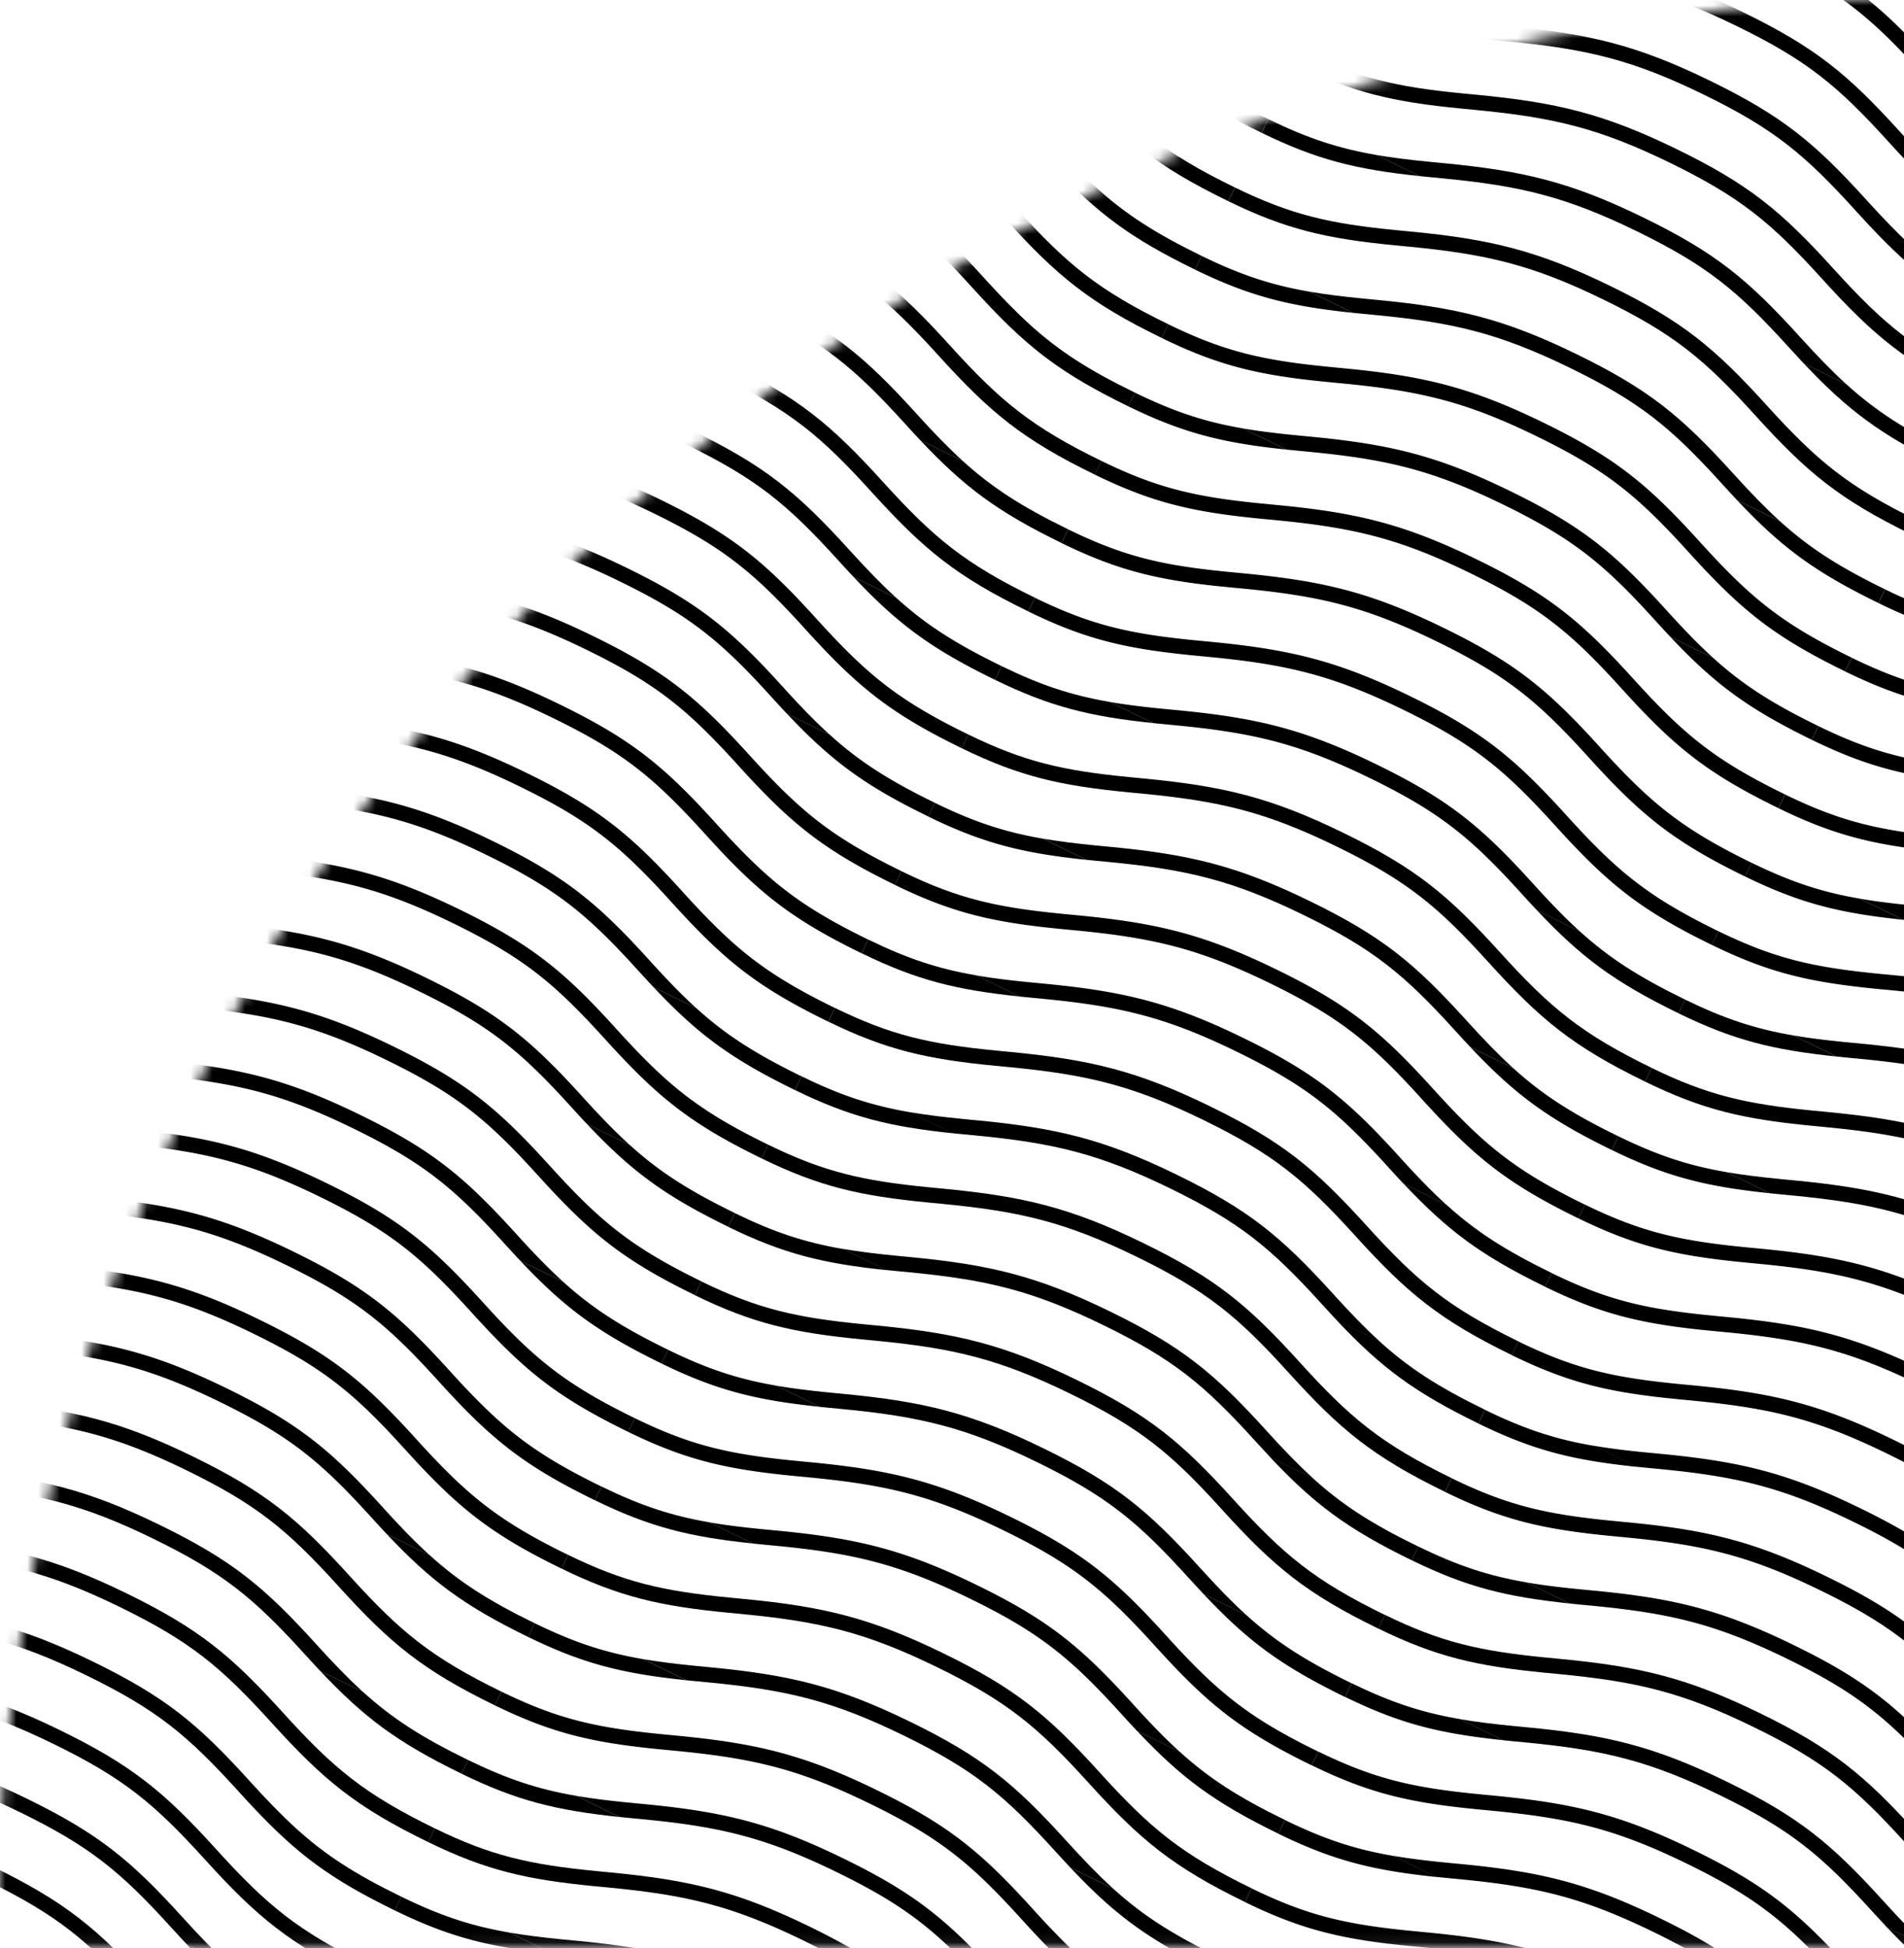 <svg width="175" height="179" viewBox="0 0 175 179" fill="none" xmlns="http://www.w3.org/2000/svg"><mask id="a" maskUnits="userSpaceOnUse" x="-1" y="-1" width="180" height="180"><path d="M178.946-.354C79.92-.354-.355 79.922-.355 178.948h179.301V-.354z" fill="#C4C4C4"/></mask><g mask="url(#a)" fill-rule="evenodd" clip-rule="evenodd" fill="currentColor"><path d="M-7.413-19.97c.264.027.533.054.807.08.269.027 1.187.114 1.313.126 7.13.687 11.317 1.681 17.821 4.853 6.453 3.147 9.277 5.475 13.962 10.643.484.533.948 1.037 1.4 1.516L31.8-.845c-1.353-1.228-2.71-2.637-4.274-4.362-4.795-5.289-7.75-7.724-14.385-10.96-6.675-3.256-11.017-4.287-18.3-4.988l-1.312-.126c-1.838-.178-3.441-.376-4.921-.63l3.98 1.94zm6.128-12.565c-5.866-.612-9.46-1.503-14.534-3.978l.613-1.257c3.608 1.76 6.428 2.689 9.941 3.294l3.98 1.941zm35.303 17.218c4.029 4.272 7.019 6.534 12.986 9.444l.612-1.256c-4.298-2.097-6.986-3.83-9.687-6.28l-3.911-1.908zm-52.9-14.914c5.302 2.586 8.988 3.443 15.34 4.06l1.313.125c7.13.687 11.317 1.68 17.821 4.853 6.453 3.147 9.277 5.475 13.963 10.643C34.35-5.262 37.304-2.827 43.94.41l.612-1.257C38.1-3.994 35.276-6.32 30.59-11.489c-4.795-5.29-7.75-7.724-14.385-10.96-6.675-3.256-11.017-4.287-18.3-4.988l-1.312-.126c-6.2-.601-9.735-1.423-14.863-3.924l-.613 1.256z"/><path d="M-13.54-7.408l.807.081 1.313.126C-4.29-6.514-.103-5.521 6.4-2.348 12.854.799 15.677 3.126 20.363 8.294c.483.533.948 1.037 1.4 1.516l3.91 1.908c-1.353-1.229-2.71-2.637-4.274-4.363-4.795-5.288-7.75-7.723-14.385-10.96C.339-6.86-4.003-7.89-11.286-8.593l-1.312-.125c-1.838-.179-3.441-.376-4.922-.631l3.98 1.94zm6.128-12.564c-5.866-.612-9.46-1.504-14.534-3.979l.613-1.256c3.608 1.76 6.428 2.688 9.941 3.294l3.98 1.94zM27.891-2.755C31.92 1.518 34.91 3.78 40.877 6.69l.611-1.257c-4.297-2.096-6.986-3.829-9.686-6.28L27.89-2.754zm-52.9-14.914c5.302 2.586 8.988 3.443 15.34 4.059l1.313.126c7.13.686 11.317 1.68 17.821 4.853 6.453 3.147 9.276 5.474 13.962 10.642 4.796 5.289 7.75 7.724 14.386 10.96l.611-1.256C31.974 8.568 29.149 6.24 24.464 1.073c-4.795-5.289-7.75-7.724-14.385-10.96-6.675-3.256-11.017-4.286-18.3-4.988L-9.534-15c-6.2-.6-9.735-1.422-14.863-3.924l-.613 1.257zM-19.669 5.16c.264.028.533.055.807.081l1.313.126c7.13.687 11.317 1.68 17.821 4.853 6.453 3.147 9.277 5.475 13.962 10.643.484.533.948 1.037 1.4 1.515l3.91 1.908c-1.353-1.229-2.71-2.637-4.274-4.362C10.475 14.634 7.52 12.2.885 8.964c-6.675-3.256-11.017-4.287-18.3-4.988l-1.312-.126c-1.838-.178-3.441-.376-4.921-.63l3.98 1.94zm6.128-12.564c-5.866-.612-9.46-1.503-14.534-3.978l.613-1.257c3.609 1.76 6.428 2.689 9.942 3.294l3.98 1.94zM21.762 9.814c4.029 4.272 7.019 6.534 12.986 9.444l.613-1.256c-4.3-2.097-6.987-3.83-9.688-6.28l-3.911-1.908zM-31.138-5.1c5.302 2.586 8.988 3.443 15.34 4.06l1.313.125c7.13.687 11.317 1.68 17.821 4.853C9.79 7.085 12.613 9.412 17.3 14.58c4.795 5.29 7.749 7.724 14.385 10.96l.613-1.256c-6.453-3.147-9.277-5.475-13.963-10.643-4.795-5.288-7.75-7.723-14.385-10.96-6.675-3.255-11.017-4.286-18.3-4.987l-1.312-.126c-6.2-.602-9.734-1.423-14.863-3.924l-.613 1.256z"/><path d="M-25.796 17.719c.264.027.533.054.807.08l1.313.127c7.13.686 11.317 1.68 17.821 4.853C.598 25.926 3.422 28.253 8.107 33.42c.484.533.948 1.037 1.4 1.516l3.91 1.907c-1.353-1.228-2.71-2.637-4.274-4.362-4.795-5.288-7.75-7.723-14.385-10.96-6.675-3.255-11.017-4.286-18.3-4.988l-1.312-.125c-1.838-.179-3.441-.376-4.921-.631l3.98 1.94zm6.128-12.565c-5.865-.612-9.46-1.503-14.534-3.978l.613-1.256c3.609 1.76 6.428 2.688 9.942 3.293l3.98 1.941zm35.303 17.219c4.029 4.271 7.019 6.534 12.985 9.443l.614-1.256c-4.3-2.096-6.987-3.829-9.688-6.28l-3.911-1.907zm-52.9-14.914c5.302 2.586 8.988 3.443 15.34 4.059l1.313.126c7.13.686 11.317 1.68 17.821 4.853 6.453 3.147 9.277 5.474 13.963 10.642 4.795 5.288 7.749 7.723 14.384 10.96l.613-1.257c-6.452-3.147-9.276-5.474-13.962-10.642-4.795-5.289-7.75-7.724-14.385-10.96-6.675-3.256-11.017-4.287-18.3-4.988l-1.312-.126c-6.2-.601-9.734-1.423-14.863-3.924l-.613 1.257zM-31.927 30.287a230.839 230.839 0 002.12.207c7.13.686 11.317 1.68 17.821 4.853 6.453 3.147 9.277 5.474 13.963 10.642.483.533.948 1.037 1.399 1.516l3.91 1.907c-1.353-1.228-2.71-2.637-4.274-4.362-4.795-5.289-7.75-7.723-14.385-10.96-6.675-3.256-11.017-4.286-18.3-4.988l-1.312-.125c-1.837-.178-3.441-.376-4.921-.63l3.98 1.94zm6.128-12.564c-5.865-.612-9.46-1.504-14.533-3.978l.612-1.257c3.609 1.76 6.428 2.689 9.942 3.294l3.98 1.94zM9.504 34.94c4.029 4.271 7.019 6.534 12.986 9.444l.612-1.257c-4.298-2.096-6.986-3.829-9.687-6.28l-3.91-1.907zm-52.9-14.914c5.302 2.586 8.988 3.443 15.34 4.059l1.313.126c7.13.687 11.318 1.68 17.822 4.852C-2.47 32.212.355 34.54 5.04 39.707c4.795 5.29 7.75 7.724 14.384 10.96l.613-1.257c-6.452-3.147-9.276-5.474-13.962-10.642-4.795-5.289-7.75-7.724-14.385-10.96-6.675-3.255-11.017-4.286-18.3-4.988l-1.312-.125c-6.2-.602-9.734-1.423-14.863-3.925l-.613 1.257z"/><path d="M-38.053 42.85a2234.048 2234.048 0 002.12.207c7.13.686 11.317 1.68 17.82 4.852 6.453 3.147 9.277 5.475 13.963 10.643.483.533.947 1.037 1.399 1.515l3.91 1.908c-1.353-1.228-2.71-2.637-4.274-4.362-4.795-5.289-7.75-7.724-14.385-10.96-6.675-3.256-11.017-4.287-18.3-4.988l-1.312-.126c-1.837-.178-3.441-.376-4.921-.63l3.98 1.94zm6.127-12.565c-5.865-.612-9.46-1.503-14.533-3.978l.612-1.256c3.609 1.76 6.428 2.688 9.942 3.293l3.98 1.941zM3.377 47.503c4.029 4.272 7.019 6.534 12.986 9.444l.612-1.256c-4.298-2.097-6.986-3.83-9.687-6.28l-3.91-1.908zm-52.9-14.914c5.302 2.586 8.989 3.443 15.34 4.06l1.313.125c7.13.687 11.318 1.681 17.822 4.853 6.452 3.147 9.276 5.474 13.962 10.642 4.795 5.29 7.75 7.724 14.385 10.96l.612-1.256C7.46 58.826 4.635 56.498-.05 51.33c-4.795-5.288-7.75-7.723-14.385-10.959-6.675-3.256-11.017-4.287-18.3-4.988l-1.312-.126c-6.2-.602-9.734-1.423-14.863-3.924l-.612 1.256z"/><path d="M-44.18 55.414a230.839 230.839 0 002.12.207c7.13.686 11.317 1.68 17.82 4.853 6.453 3.147 9.277 5.474 13.963 10.642.483.533.948 1.037 1.4 1.516l3.91 1.907c-1.354-1.228-2.71-2.637-4.275-4.362-4.795-5.289-7.75-7.724-14.385-10.96-6.675-3.256-11.017-4.286-18.3-4.988l-1.312-.126c-1.838-.178-3.44-.375-4.921-.63l3.98 1.941zm6.128-12.565c-5.866-.612-9.46-1.503-14.534-3.978l.612-1.256c3.609 1.76 6.428 2.688 9.942 3.293l3.98 1.941zM-2.75 60.067c4.029 4.272 7.019 6.534 12.986 9.445l.612-1.257c-4.298-2.096-6.986-3.829-9.687-6.28l-3.91-1.908zm-52.9-14.914c5.302 2.587 8.989 3.444 15.34 4.06l1.313.125c7.13.687 11.318 1.681 17.822 4.853 6.452 3.148 9.276 5.475 13.962 10.643 4.795 5.29 7.75 7.723 14.385 10.96l.612-1.257C1.332 71.39-1.492 69.063-6.178 63.895c-4.795-5.289-7.75-7.724-14.385-10.96-6.675-3.256-11.017-4.287-18.3-4.988l-1.312-.126c-6.2-.6-9.734-1.423-14.863-3.924l-.612 1.256zM-50.31 67.98c.265.029.534.056.807.082l1.313.126c7.131.687 11.318 1.68 17.822 4.853 6.452 3.147 9.276 5.474 13.962 10.642.483.533.948 1.038 1.4 1.516l3.91 1.908c-1.354-1.23-2.71-2.637-4.275-4.363-4.795-5.288-7.75-7.723-14.385-10.96-6.675-3.255-11.016-4.286-18.3-4.987l-1.312-.126c-1.837-.178-3.44-.376-4.921-.631l3.98 1.94zm6.129-12.563c-5.866-.612-9.46-1.504-14.534-3.978l.613-1.257c3.608 1.76 6.427 2.689 9.941 3.294l3.98 1.94zM-8.88 72.635c4.029 4.272 7.02 6.534 12.986 9.444l.612-1.256c-4.298-2.097-6.986-3.83-9.687-6.281l-3.91-1.907zm-52.9-14.914c5.302 2.586 8.989 3.443 15.34 4.059l1.313.126c7.131.687 11.318 1.68 17.822 4.853 6.452 3.147 9.276 5.474 13.962 10.642 4.795 5.289 7.75 7.724 14.385 10.96l.612-1.256c-6.452-3.147-9.276-5.475-13.962-10.643-4.795-5.288-7.75-7.723-14.384-10.96-6.676-3.255-11.017-4.286-18.3-4.988l-1.313-.125c-6.2-.602-9.734-1.423-14.862-3.925l-.613 1.257zM67.663-14.459c.264.028.533.055.806.081l1.314.126c7.13.687 11.317 1.68 17.821 4.853 6.452 3.147 9.276 5.474 13.962 10.642.483.533.948 1.037 1.399 1.516l3.911 1.908c-1.353-1.229-2.71-2.637-4.275-4.363-4.795-5.288-7.749-7.723-14.384-10.96-6.676-3.255-11.017-4.286-18.3-4.987l-1.313-.126c-1.837-.178-3.44-.376-4.92-.631l3.98 1.941zm6.128-12.564c-5.866-.612-9.46-1.504-14.534-3.978l.613-1.257c3.608 1.76 6.427 2.689 9.941 3.294l3.98 1.94zm35.302 17.218c4.029 4.272 7.019 6.534 12.986 9.444l.613-1.257c-4.299-2.096-6.987-3.829-9.688-6.28l-3.911-1.907zm-52.9-14.914c5.302 2.586 8.99 3.443 15.34 4.059l1.314.126c7.13.686 11.317 1.68 17.821 4.853 6.452 3.147 9.276 5.474 13.962 10.642 4.795 5.289 7.749 7.724 14.385 10.96l.613-1.256c-6.453-3.147-9.277-5.475-13.963-10.643-4.795-5.289-7.749-7.723-14.384-10.96-6.676-3.256-11.017-4.286-18.3-4.988l-1.313-.126c-6.2-.6-9.734-1.422-14.862-3.924l-.613 1.257z"/><path d="M61.532-1.898c.265.027.534.054.808.08.268.027 1.186.115 1.313.127 7.13.686 11.316 1.68 17.82 4.853 6.453 3.147 9.276 5.474 13.963 10.642.482.533.947 1.037 1.398 1.516l3.911 1.907c-1.353-1.228-2.71-2.637-4.273-4.362-4.796-5.289-7.75-7.724-14.385-10.96C75.41-1.35 71.07-2.38 63.787-3.083l-1.313-.126c-1.837-.178-3.441-.375-4.921-.63l3.98 1.94zm6.129-12.565c-5.867-.612-9.46-1.503-14.535-3.978l.614-1.256c3.607 1.76 6.426 2.688 9.94 3.293l3.98 1.941zm35.302 17.218c4.029 4.272 7.019 6.534 12.986 9.445l.613-1.257c-4.299-2.096-6.987-3.83-9.688-6.28l-3.911-1.908zm-52.9-14.914c5.301 2.587 8.988 3.444 15.34 4.06l1.313.125c7.13.687 11.318 1.681 17.822 4.853C90.99.026 93.813 2.354 98.5 7.522c4.794 5.288 7.75 7.723 14.385 10.96l.612-1.257c-6.453-3.147-9.276-5.474-13.962-10.642-4.795-5.289-7.75-7.724-14.385-10.96-6.675-3.256-11.017-4.287-18.3-4.988l-1.313-.126c-6.2-.601-9.734-1.423-14.862-3.924l-.612 1.256z"/><path d="M55.411 10.668c.264.027.533.055.806.081l1.314.126c7.13.687 11.317 1.68 17.821 4.853 6.452 3.147 9.276 5.474 13.962 10.642.483.533.948 1.037 1.4 1.516l3.91 1.907c-1.353-1.228-2.71-2.636-4.274-4.362-4.796-5.288-7.75-7.723-14.385-10.96-6.676-3.255-11.017-4.286-18.3-4.987l-1.313-.126c-1.837-.178-3.44-.376-4.92-.631l3.98 1.941zM61.54-1.896c-5.866-.612-9.46-1.504-14.534-3.978l.613-1.257c3.608 1.76 6.427 2.688 9.941 3.294l3.98 1.94zm35.302 17.218c4.029 4.272 7.019 6.534 12.986 9.444l.613-1.256c-4.299-2.097-6.987-3.83-9.688-6.28l-3.91-1.908zM43.941.408c5.302 2.586 8.99 3.443 15.34 4.059l1.314.126c7.13.687 11.317 1.68 17.821 4.853 6.452 3.147 9.276 5.474 13.962 10.642 4.795 5.289 7.749 7.724 14.385 10.96l.613-1.257c-6.453-3.146-9.277-5.474-13.962-10.642-4.796-5.289-7.75-7.723-14.385-10.96-6.676-3.255-11.017-4.286-18.3-4.988l-1.313-.125c-6.2-.602-9.734-1.423-14.862-3.925L43.941.408zM49.282 23.235c.265.027.534.054.808.08.268.027 1.186.114 1.313.127 7.13.686 11.316 1.68 17.82 4.852 6.453 3.147 9.276 5.474 13.963 10.642.482.533.947 1.038 1.398 1.517l3.912 1.907c-1.353-1.228-2.71-2.636-4.274-4.362-4.796-5.288-7.75-7.724-14.385-10.96-6.677-3.256-11.018-4.287-18.3-4.988l-1.313-.126c-1.837-.178-3.441-.376-4.921-.63l3.98 1.94zm6.129-12.565c-5.867-.612-9.46-1.503-14.535-3.978l.614-1.256c3.607 1.76 6.426 2.688 9.94 3.293l3.98 1.941zm35.302 17.218c4.029 4.272 7.019 6.534 12.986 9.445l.613-1.258c-4.299-2.096-6.987-3.829-9.688-6.28l-3.911-1.907zm-52.9-14.914c5.301 2.586 8.988 3.443 15.34 4.06l1.314.125c7.13.687 11.317 1.681 17.82 4.853 6.453 3.147 9.276 5.475 13.962 10.642 4.796 5.29 7.75 7.724 14.386 10.96l.612-1.255c-6.453-3.148-9.276-5.476-13.962-10.644-4.795-5.288-7.75-7.723-14.385-10.96-6.675-3.255-11.017-4.286-18.3-4.987l-1.313-.126c-6.2-.601-9.733-1.423-14.861-3.924l-.614 1.256z"/><path d="M43.152 35.796c.264.028.533.055.807.082l1.313.125c7.13.687 11.317 1.681 17.82 4.853 6.454 3.148 9.277 5.475 13.963 10.643.483.533.948 1.037 1.4 1.516l3.91 1.907c-1.353-1.228-2.71-2.637-4.274-4.362-4.796-5.289-7.75-7.724-14.385-10.96-6.676-3.256-11.017-4.287-18.3-4.988l-1.312-.126c-1.838-.177-3.441-.375-4.922-.63l3.98 1.94zm6.128-12.563c-5.866-.612-9.46-1.504-14.534-3.979l.613-1.256c3.608 1.76 6.428 2.688 9.94 3.293l3.98 1.942zM84.583 40.45c4.028 4.272 7.018 6.534 12.985 9.444l.613-1.255c-4.3-2.098-6.987-3.83-9.688-6.28l-3.91-1.909zM31.682 25.537c5.303 2.586 8.989 3.443 15.34 4.059l1.314.125c7.13.688 11.317 1.681 17.82 4.853 6.454 3.147 9.277 5.476 13.963 10.644 4.795 5.287 7.75 7.722 14.385 10.96l.613-1.258c-6.453-3.147-9.276-5.474-13.962-10.642-4.796-5.289-7.75-7.724-14.385-10.96-6.675-3.255-11.017-4.286-18.3-4.988l-1.312-.125c-6.2-.602-9.735-1.423-14.863-3.925l-.613 1.257z"/><path d="M37.025 48.361a219.537 219.537 0 002.12.208c7.13.686 11.317 1.68 17.82 4.852 6.454 3.148 9.277 5.474 13.963 10.643.483.533.948 1.037 1.4 1.516l3.91 1.907c-1.353-1.228-2.71-2.636-4.274-4.362-4.795-5.288-7.75-7.724-14.385-10.96-6.675-3.255-11.017-4.286-18.3-4.989l-1.312-.125c-1.838-.178-3.441-.376-4.922-.63l3.98 1.94zm6.128-12.563c-5.866-.613-9.46-1.505-14.534-3.979l.613-1.256c3.608 1.76 6.428 2.688 9.94 3.293l3.98 1.941zm35.303 17.218c4.028 4.272 7.018 6.534 12.985 9.444l.613-1.258c-4.3-2.096-6.987-3.828-9.688-6.28l-3.91-1.906zM25.555 38.102c5.303 2.586 8.989 3.443 15.34 4.059l1.314.125c7.13.686 11.317 1.68 17.82 4.853 6.454 3.147 9.277 5.474 13.963 10.642 4.795 5.29 7.75 7.724 14.385 10.96l.613-1.255c-6.453-3.148-9.276-5.476-13.962-10.644-4.795-5.288-7.75-7.722-14.385-10.96-6.675-3.255-11.017-4.285-18.3-4.987-.127-.013-1.045-.1-1.312-.127-6.2-.6-9.735-1.422-14.863-3.924l-.613 1.258z"/><path d="M30.898 60.923c.264.028.532.055.806.082l1.313.125c7.13.687 11.317 1.681 17.822 4.853 6.453 3.147 9.276 5.475 13.962 10.643.483.533.948 1.037 1.4 1.516l3.91 1.907c-1.354-1.228-2.71-2.637-4.275-4.362-4.794-5.289-7.75-7.724-14.384-10.96-6.675-3.256-11.017-4.287-18.3-4.988l-1.313-.126c-1.837-.178-3.44-.376-4.921-.631l3.98 1.941zm6.128-12.564c-5.867-.612-9.46-1.503-14.534-3.978l.613-1.256c3.608 1.76 6.427 2.688 9.94 3.293l3.98 1.941zm35.303 17.218c4.028 4.272 7.019 6.534 12.985 9.444l.613-1.256c-4.299-2.097-6.988-3.829-9.689-6.28l-3.91-1.908zM19.428 50.663c5.302 2.586 8.989 3.443 15.34 4.059l1.313.126c7.13.687 11.317 1.681 17.822 4.853 6.453 3.147 9.276 5.475 13.962 10.643 4.796 5.288 7.75 7.723 14.385 10.96l.612-1.257C76.41 76.9 73.587 74.573 68.9 69.405c-4.794-5.289-7.75-7.724-14.385-10.96-6.675-3.256-11.017-4.287-18.3-4.988l-1.312-.126c-6.2-.601-9.734-1.423-14.862-3.924l-.613 1.256zM24.769 73.492a228.518 228.518 0 002.12.207c7.13.686 11.317 1.681 17.82 4.853 6.454 3.147 9.277 5.474 13.963 10.642.484.533.948 1.037 1.4 1.516l3.91 1.907c-1.353-1.228-2.71-2.637-4.274-4.362-4.795-5.288-7.75-7.723-14.385-10.96-6.675-3.255-11.017-4.286-18.3-4.988l-1.313-.125c-1.837-.179-3.44-.376-4.92-.63l3.979 1.94zm6.128-12.565c-5.866-.612-9.46-1.503-14.534-3.978l.613-1.256c3.608 1.76 6.427 2.688 9.941 3.293l3.98 1.941zM66.2 78.147c4.029 4.27 7.019 6.533 12.985 9.443l.613-1.257c-4.298-2.096-6.986-3.829-9.687-6.28L66.2 78.146zM13.299 63.231c5.302 2.586 8.989 3.443 15.34 4.06.27.025 1.188.112 1.314.125 7.13.686 11.317 1.68 17.82 4.853 6.454 3.147 9.278 5.474 13.963 10.642 4.796 5.29 7.75 7.724 14.385 10.96l.613-1.257c-6.452-3.147-9.276-5.474-13.962-10.642-4.795-5.289-7.75-7.724-14.385-10.96-6.675-3.256-11.017-4.287-18.3-4.988l-1.313-.126c-6.2-.6-9.734-1.423-14.862-3.924l-.613 1.257z"/><path d="M18.64 86.055a2154.28 2154.28 0 002.12.207c7.13.687 11.317 1.68 17.82 4.853 6.454 3.147 9.278 5.475 13.963 10.643.484.533.948 1.037 1.4 1.516l3.91 1.907c-1.353-1.228-2.71-2.637-4.274-4.362-4.795-5.29-7.75-7.724-14.385-10.96-6.675-3.256-11.017-4.287-18.3-4.988l-1.313-.126c-1.837-.178-3.44-.376-4.92-.631l3.979 1.94zm6.128-12.564c-5.866-.612-9.46-1.503-14.534-3.978l.613-1.257c3.608 1.76 6.427 2.689 9.941 3.294l3.98 1.94zM60.07 90.709c4.029 4.272 7.019 6.534 12.985 9.444l.613-1.256c-4.298-2.097-6.986-3.83-9.687-6.28l-3.911-1.908zM7.17 75.795c5.302 2.586 8.989 3.443 15.34 4.059l1.314.126c7.13.687 11.317 1.68 17.82 4.853 6.454 3.147 9.278 5.475 13.963 10.642 4.796 5.289 7.75 7.724 14.385 10.96l.613-1.256c-6.452-3.147-9.276-5.474-13.962-10.642-4.795-5.29-7.75-7.724-14.385-10.96-6.675-3.256-11.017-4.287-18.3-4.988l-1.313-.126c-6.2-.601-9.734-1.423-14.862-3.924l-.613 1.256z"/><path d="M12.513 98.62a226.078 226.078 0 002.12.206c7.13.686 11.317 1.68 17.82 4.853 6.454 3.147 9.278 5.474 13.963 10.642.484.533.948 1.037 1.4 1.516l3.91 1.907c-1.353-1.228-2.71-2.637-4.274-4.362-4.795-5.289-7.75-7.723-14.385-10.96-6.676-3.256-11.017-4.286-18.3-4.988l-1.313-.126c-1.837-.178-3.44-.375-4.92-.63l3.979 1.941zm6.128-12.566c-5.866-.612-9.46-1.503-14.534-3.978l.613-1.256c3.608 1.76 6.428 2.688 9.941 3.293l3.98 1.941zm35.303 17.219c4.029 4.271 7.019 6.534 12.985 9.444l.613-1.257c-4.298-2.096-6.986-3.829-9.687-6.28l-3.911-1.907zM1.043 88.359c5.302 2.586 8.989 3.443 15.34 4.06.27.025 1.188.112 1.314.125 7.13.686 11.317 1.68 17.82 4.852 6.454 3.148 9.278 5.475 13.963 10.643 4.796 5.289 7.75 7.724 14.385 10.96l.613-1.257c-6.452-3.147-9.276-5.474-13.962-10.642-4.795-5.289-7.75-7.724-14.385-10.96-6.675-3.256-11.017-4.287-18.3-4.988l-1.312-.126c-6.2-.6-9.735-1.423-14.863-3.924l-.613 1.257z"/><path d="M6.384 111.184c.264.028.533.055.807.081l1.313.126c7.13.687 11.317 1.681 17.821 4.853 6.453 3.147 9.277 5.475 13.963 10.643.483.533.947 1.037 1.399 1.515l3.91 1.908c-1.353-1.228-2.71-2.637-4.274-4.362-4.795-5.289-7.75-7.724-14.385-10.96-6.675-3.256-11.017-4.287-18.3-4.988l-1.312-.126c-1.838-.178-3.442-.376-4.922-.631l3.98 1.941zm6.128-12.564c-5.866-.612-9.46-1.503-14.534-3.978l.613-1.257c3.608 1.76 6.428 2.689 9.941 3.294l3.98 1.94zm35.303 17.218c4.029 4.272 7.019 6.534 12.986 9.444l.612-1.256c-4.298-2.097-6.986-3.83-9.687-6.281l-3.911-1.907zm-52.9-14.914c5.302 2.586 8.988 3.443 15.34 4.059l1.313.126c7.13.687 11.317 1.681 17.822 4.853 6.452 3.147 9.276 5.474 13.962 10.642 4.795 5.289 7.749 7.724 14.384 10.96l.613-1.256c-6.452-3.147-9.276-5.475-13.962-10.643-4.795-5.288-7.75-7.723-14.385-10.959-6.675-3.256-11.017-4.287-18.3-4.988l-1.312-.126c-6.2-.602-9.735-1.423-14.863-3.924l-.613 1.256zM.255 123.75a228.519 228.519 0 002.12.207c7.13.686 11.317 1.68 17.821 4.853 6.453 3.147 9.277 5.474 13.963 10.642.483.533.948 1.037 1.399 1.516l3.91 1.907c-1.353-1.228-2.71-2.637-4.274-4.362-4.795-5.289-7.75-7.724-14.385-10.96-6.675-3.256-11.017-4.287-18.3-4.988l-1.312-.126c-1.838-.178-3.441-.375-4.922-.63l3.98 1.941zm6.128-12.565c-5.866-.612-9.46-1.503-14.534-3.978l.613-1.256c3.608 1.76 6.428 2.688 9.941 3.293l3.98 1.941zm35.303 17.218c4.029 4.272 7.019 6.534 12.986 9.445l.612-1.257c-4.298-2.096-6.986-3.829-9.687-6.28l-3.911-1.908zm-52.9-14.914c5.302 2.587 8.988 3.444 15.34 4.06l1.313.125c7.13.687 11.317 1.681 17.821 4.853 6.453 3.147 9.277 5.475 13.963 10.643 4.795 5.289 7.749 7.723 14.385 10.96l.612-1.257c-6.452-3.147-9.276-5.474-13.962-10.642-4.795-5.289-7.75-7.724-14.385-10.96-6.675-3.256-11.017-4.287-18.3-4.988l-1.312-.126c-6.2-.601-9.735-1.423-14.863-3.924l-.613 1.256z"/><path d="M-5.874 136.313c.264.028.533.055.807.081l1.313.126c7.13.687 11.317 1.681 17.821 4.853 6.453 3.147 9.276 5.475 13.962 10.643.484.533.948 1.037 1.4 1.515l3.91 1.908c-1.354-1.229-2.71-2.637-4.274-4.362-4.795-5.289-7.75-7.724-14.385-10.96-6.675-3.256-11.017-4.287-18.3-4.988l-1.312-.126c-1.838-.178-3.441-.376-4.922-.631l3.98 1.941zm6.128-12.564c-5.866-.612-9.46-1.504-14.534-3.978l.613-1.257c3.608 1.76 6.428 2.689 9.942 3.294l3.98 1.941zm35.302 17.218c4.03 4.272 7.02 6.534 12.986 9.444l.612-1.256c-4.298-2.097-6.985-3.83-9.686-6.281l-3.912-1.907zm-52.9-14.914c5.303 2.586 8.99 3.443 15.34 4.059l1.314.126c7.13.687 11.317 1.681 17.821 4.853 6.453 3.147 9.277 5.474 13.963 10.642 4.795 5.289 7.748 7.724 14.384 10.96l.612-1.256c-6.452-3.147-9.276-5.475-13.962-10.643-4.794-5.288-7.749-7.723-14.384-10.96-6.675-3.255-11.017-4.286-18.3-4.988l-1.312-.125c-6.2-.602-9.734-1.423-14.863-3.925l-.613 1.257z"/><path d="M-12 148.877l.806.081 1.313.126c7.13.686 11.317 1.68 17.821 4.853 6.453 3.147 9.277 5.474 13.962 10.642.484.533.948 1.037 1.4 1.516l3.91 1.907c-1.353-1.228-2.71-2.637-4.274-4.362-4.795-5.289-7.75-7.724-14.385-10.96-6.675-3.256-11.017-4.287-18.3-4.988l-1.312-.126c-1.838-.178-3.441-.376-4.921-.63l3.98 1.941zm6.127-12.565c-5.865-.612-9.46-1.503-14.534-3.978l.613-1.256c3.609 1.76 6.428 2.688 9.942 3.293l3.98 1.941zM29.43 153.53c4.029 4.272 7.019 6.534 12.986 9.444l.613-1.256c-4.3-2.096-6.987-3.829-9.688-6.28l-3.911-1.908zm-52.9-14.914c5.302 2.587 8.988 3.443 15.34 4.059.269.027 1.187.114 1.313.126 7.13.687 11.317 1.681 17.821 4.853 6.453 3.147 9.277 5.475 13.962 10.643 4.796 5.288 7.75 7.723 14.386 10.96l.613-1.257c-6.453-3.147-9.277-5.474-13.963-10.642-4.795-5.289-7.75-7.724-14.385-10.96-6.675-3.256-11.017-4.287-18.3-4.988l-1.312-.126c-6.2-.601-9.734-1.423-14.863-3.924l-.613 1.256zM-18.128 161.442c.264.028.533.055.807.081l1.313.126c7.13.687 11.317 1.681 17.821 4.853 6.453 3.147 9.276 5.474 13.962 10.642.484.533.948 1.037 1.4 1.516l3.91 1.908c-1.353-1.229-2.71-2.637-4.274-4.363-4.795-5.288-7.75-7.723-14.385-10.959-6.675-3.256-11.017-4.287-18.3-4.988l-1.312-.126c-1.838-.178-3.441-.376-4.922-.631l3.98 1.941zM-12 148.878c-5.866-.612-9.46-1.504-14.534-3.978l.613-1.257c3.608 1.76 6.428 2.688 9.942 3.294l3.98 1.941zm35.303 17.218c4.028 4.272 7.018 6.534 12.985 9.444l.614-1.257c-4.3-2.096-6.988-3.829-9.688-6.28l-3.911-1.907zm-52.9-14.914c5.302 2.586 8.988 3.443 15.34 4.059l1.313.126c7.13.686 11.317 1.681 17.821 4.853 6.453 3.147 9.276 5.474 13.962 10.642 4.796 5.289 7.75 7.724 14.386 10.96l.612-1.256c-6.453-3.147-9.276-5.475-13.962-10.643-4.795-5.288-7.75-7.723-14.385-10.96-6.675-3.255-11.017-4.286-18.3-4.988l-1.312-.125c-6.2-.602-9.735-1.423-14.863-3.925l-.613 1.257z"/><path d="M-24.257 174.005c.264.028.533.055.807.082l1.313.125c7.13.687 11.317 1.681 17.821 4.853 6.453 3.148 9.277 5.475 13.962 10.643.484.533.948 1.037 1.4 1.516l3.91 1.907c-1.353-1.228-2.71-2.637-4.274-4.362-4.795-5.289-7.75-7.724-14.385-10.96-6.675-3.256-11.017-4.287-18.3-4.988l-1.312-.126c-1.838-.178-3.441-.376-4.921-.631l3.98 1.941zm6.128-12.564c-5.865-.612-9.46-1.503-14.534-3.978l.613-1.256c3.609 1.76 6.428 2.688 9.942 3.293l3.98 1.941zm35.303 17.218c4.029 4.272 7.019 6.534 12.986 9.444l.613-1.256c-4.3-2.097-6.987-3.829-9.688-6.28l-3.911-1.908zm-52.9-14.914c5.302 2.586 8.988 3.443 15.34 4.059l1.313.126c7.13.687 11.317 1.681 17.821 4.853 6.453 3.147 9.277 5.475 13.963 10.643 4.795 5.288 7.749 7.723 14.384 10.96l.613-1.257c-6.452-3.147-9.276-5.474-13.962-10.642-4.795-5.289-7.75-7.724-14.385-10.96-6.675-3.256-11.017-4.287-18.3-4.988l-1.312-.126c-6.2-.601-9.734-1.423-14.863-3.924l-.613 1.256z"/><path d="M-30.384 186.57a230.839 230.839 0 002.12.207c7.13.687 11.317 1.681 17.822 4.853 6.452 3.147 9.276 5.474 13.962 10.642.483.533.947 1.037 1.399 1.516l3.91 1.908c-1.353-1.229-2.71-2.637-4.274-4.363-4.795-5.288-7.75-7.723-14.385-10.96-6.675-3.255-11.017-4.286-18.3-4.988l-1.312-.125c-1.838-.179-3.441-.376-4.921-.631l3.98 1.941zm6.128-12.564c-5.865-.612-9.46-1.504-14.533-3.978l.612-1.257c3.609 1.76 6.428 2.688 9.942 3.294l3.98 1.941zm35.303 17.218c4.029 4.272 7.019 6.534 12.985 9.444l.613-1.257c-4.298-2.096-6.986-3.829-9.687-6.28l-3.911-1.907zm-52.9-14.914c5.302 2.586 8.988 3.443 15.34 4.059l1.313.126c7.13.686 11.317 1.68 17.821 4.853 6.453 3.147 9.277 5.474 13.963 10.642 4.795 5.289 7.75 7.724 14.384 10.96l.613-1.256c-6.452-3.148-9.276-5.475-13.962-10.643-4.795-5.289-7.75-7.723-14.385-10.96-6.675-3.256-11.017-4.286-18.3-4.988l-1.312-.126c-6.2-.601-9.734-1.422-14.863-3.924l-.612 1.257zM142.747-8.947c.264.027.533.054.806.08l1.313.127c7.131.686 11.318 1.68 17.822 4.853 6.452 3.147 9.276 5.474 13.962 10.642.483.533.948 1.037 1.399 1.516l3.911 1.907c-1.353-1.228-2.71-2.637-4.275-4.362-4.795-5.289-7.749-7.723-14.384-10.96-6.676-3.255-11.017-4.286-18.301-4.988l-1.312-.126c-1.837-.178-3.441-.375-4.921-.63l3.98 1.94zm6.128-12.565c-5.866-.612-9.46-1.503-14.534-3.978l.613-1.256c3.608 1.76 6.427 2.688 9.941 3.293l3.98 1.941zm35.302 17.219c4.029 4.271 7.019 6.534 12.986 9.444l.613-1.257c-4.299-2.096-6.987-3.829-9.688-6.28l-3.911-1.907zm-52.9-14.915c5.302 2.587 8.989 3.444 15.34 4.06l1.314.126c7.13.686 11.317 1.68 17.821 4.853 6.452 3.147 9.276 5.474 13.962 10.642 4.795 5.289 7.749 7.724 14.385 10.96l.613-1.257c-6.453-3.147-9.277-5.474-13.963-10.642-4.795-5.289-7.749-7.724-14.384-10.96-6.676-3.256-11.017-4.287-18.3-4.988l-1.313-.126c-6.2-.601-9.734-1.423-14.862-3.924l-.613 1.256z"/><path d="M136.615 3.613c.264.028.533.055.807.081.269.027 1.187.114 1.313.126 7.13.687 11.317 1.681 17.821 4.853 6.452 3.147 9.276 5.475 13.962 10.643.483.533.948 1.037 1.399 1.516l3.911 1.907c-1.353-1.228-2.71-2.637-4.274-4.362-4.796-5.289-7.75-7.724-14.385-10.96-6.676-3.256-11.017-4.287-18.3-4.988l-1.313-.126c-1.837-.178-3.441-.376-4.921-.63l3.98 1.94zm6.128-12.564c-5.866-.612-9.46-1.503-14.534-3.978l.613-1.256c3.608 1.76 6.427 2.688 9.941 3.293l3.98 1.94zm35.302 17.218c4.029 4.272 7.019 6.534 12.986 9.444l.613-1.256c-4.299-2.097-6.987-3.83-9.688-6.28l-3.911-1.908zm-52.9-14.914c5.302 2.586 8.989 3.443 15.341 4.06l1.313.125c7.13.687 11.317 1.68 17.821 4.853 6.453 3.147 9.276 5.475 13.962 10.643 4.795 5.288 7.75 7.723 14.385 10.96l.613-1.257c-6.453-3.147-9.277-5.474-13.962-10.642-4.796-5.29-7.75-7.724-14.385-10.96-6.676-3.256-11.017-4.287-18.3-4.988l-1.312-.126c-6.2-.601-9.735-1.423-14.863-3.924l-.613 1.256zM130.488 16.182c.264.027.533.054.807.08l1.313.127c7.13.686 11.317 1.68 17.821 4.853 6.453 3.147 9.276 5.474 13.962 10.642.483.533.948 1.037 1.399 1.515l3.911 1.908c-1.353-1.228-2.71-2.637-4.274-4.362-4.796-5.289-7.75-7.724-14.385-10.96-6.676-3.256-11.017-4.287-18.3-4.988l-1.312-.126c-1.838-.178-3.442-.375-4.922-.63l3.98 1.94zm6.128-12.565c-5.866-.612-9.46-1.503-14.534-3.978l.613-1.256c3.608 1.76 6.427 2.688 9.941 3.293l3.98 1.941zm35.303 17.218c4.028 4.272 7.018 6.534 12.985 9.444l.613-1.256c-4.299-2.096-6.987-3.83-9.688-6.28l-3.91-1.907zM119.018 5.921c5.302 2.587 8.989 3.444 15.341 4.06l1.313.126c7.13.686 11.317 1.68 17.821 4.852 6.453 3.148 9.276 5.475 13.962 10.643 4.795 5.288 7.75 7.723 14.385 10.96l.613-1.257c-6.453-3.147-9.276-5.475-13.962-10.642-4.796-5.289-7.75-7.724-14.385-10.96-6.676-3.256-11.017-4.287-18.3-4.988l-1.312-.126c-6.2-.601-9.735-1.423-14.863-3.924l-.613 1.256z"/><path d="M124.361 28.744c.264.028.533.055.807.081l1.313.126c7.13.686 11.317 1.68 17.821 4.853 6.453 3.147 9.276 5.474 13.962 10.642.483.533.948 1.037 1.4 1.516l3.91 1.907c-1.353-1.228-2.71-2.637-4.274-4.362-4.796-5.289-7.75-7.723-14.385-10.96-6.676-3.256-11.017-4.286-18.3-4.987l-1.312-.126c-1.838-.178-3.441-.376-4.922-.63l3.98 1.94zm6.128-12.564c-5.866-.612-9.46-1.503-14.534-3.978l.613-1.257c3.608 1.76 6.428 2.689 9.941 3.294l3.98 1.94zm35.303 17.218c4.028 4.271 7.018 6.534 12.985 9.444l.613-1.257c-4.299-2.096-6.987-3.829-9.688-6.28l-3.91-1.907zm-52.901-14.914c5.303 2.586 8.989 3.443 15.341 4.059l1.313.126c7.13.687 11.317 1.68 17.821 4.853 6.453 3.147 9.276 5.474 13.962 10.642 4.795 5.29 7.75 7.724 14.385 10.96l.613-1.257c-6.453-3.147-9.276-5.474-13.962-10.642-4.796-5.289-7.75-7.724-14.385-10.96-6.676-3.255-11.017-4.286-18.3-4.988l-1.312-.125c-6.2-.602-9.735-1.423-14.863-3.925l-.613 1.257z"/><path d="M118.232 41.309a2087.54 2087.54 0 002.12.207c7.13.686 11.317 1.68 17.821 4.852 6.453 3.148 9.276 5.475 13.962 10.643.483.533.948 1.037 1.4 1.515l3.91 1.908c-1.353-1.227-2.71-2.636-4.274-4.361-4.795-5.29-7.75-7.724-14.385-10.96-6.675-3.257-11.017-4.288-18.3-4.989l-1.312-.126c-1.838-.177-3.441-.375-4.922-.63l3.98 1.94zm6.128-12.565c-5.866-.612-9.46-1.503-14.534-3.978l.613-1.256c3.608 1.76 6.428 2.688 9.941 3.293l3.98 1.941zm35.303 17.218c4.028 4.272 7.019 6.534 12.985 9.444l.613-1.255c-4.298-2.098-6.987-3.83-9.688-6.282l-3.91-1.907zm-52.901-14.914c5.303 2.587 8.989 3.444 15.341 4.06l1.313.126c7.13.686 11.317 1.68 17.821 4.852 6.453 3.148 9.276 5.474 13.962 10.642 4.796 5.29 7.75 7.724 14.385 10.96l.613-1.256c-6.453-3.147-9.276-5.474-13.962-10.643-4.795-5.288-7.75-7.723-14.385-10.959-6.675-3.255-11.017-4.286-18.3-4.987-.127-.014-1.045-.1-1.312-.127-6.2-.602-9.735-1.422-14.863-3.924l-.613 1.256z"/><path d="M112.101 53.873a219.537 219.537 0 002.12.207c7.131.686 11.317 1.68 17.821 4.853 6.453 3.147 9.277 5.474 13.962 10.642.484.533.948 1.037 1.4 1.516l3.911 1.907c-1.354-1.228-2.711-2.637-4.275-4.362-4.795-5.289-7.75-7.724-14.385-10.96-6.675-3.256-11.017-4.286-18.3-4.988l-1.312-.126c-1.838-.178-3.441-.375-4.921-.63l3.979 1.941zm6.128-12.565c-5.866-.612-9.46-1.503-14.534-3.978l.613-1.256c3.609 1.76 6.428 2.688 9.942 3.293l3.979 1.941zm35.303 17.218c4.029 4.272 7.019 6.534 12.985 9.445l.613-1.257c-4.298-2.096-6.986-3.829-9.687-6.28l-3.911-1.908zm-52.901-14.914c5.303 2.587 8.989 3.444 15.341 4.06l1.313.125c7.131.687 11.317 1.681 17.821 4.853 6.453 3.148 9.277 5.475 13.962 10.643 4.796 5.29 7.75 7.723 14.385 10.96l.613-1.257c-6.452-3.147-9.276-5.474-13.962-10.642-4.795-5.289-7.75-7.724-14.385-10.96-6.675-3.256-11.017-4.287-18.3-4.988l-1.312-.126c-6.2-.6-9.734-1.423-14.863-3.924l-.613 1.256zM105.976 66.44a2087.54 2087.54 0 002.12.207c7.131.687 11.317 1.68 17.821 4.853 6.453 3.147 9.277 5.474 13.962 10.642.484.533.948 1.037 1.4 1.516l3.911 1.908c-1.354-1.23-2.711-2.637-4.275-4.363-4.795-5.288-7.75-7.723-14.385-10.96-6.675-3.255-11.017-4.286-18.3-4.987l-1.312-.126c-1.838-.178-3.441-.376-4.921-.631l3.979 1.94zm6.128-12.564c-5.866-.612-9.46-1.504-14.534-3.978l.613-1.257c3.609 1.76 6.428 2.689 9.942 3.294l3.979 1.94zm35.303 17.218c4.029 4.272 7.019 6.534 12.985 9.444l.613-1.256c-4.298-2.097-6.986-3.83-9.687-6.281l-3.911-1.907zM94.506 56.18c5.303 2.586 8.989 3.443 15.341 4.059l1.313.126c7.131.687 11.317 1.68 17.821 4.853 6.453 3.147 9.277 5.474 13.962 10.642 4.796 5.289 7.75 7.724 14.385 10.96l.613-1.256c-6.452-3.147-9.276-5.475-13.962-10.643-4.795-5.288-7.75-7.723-14.385-10.96-6.675-3.255-11.017-4.286-18.3-4.988l-1.312-.125c-6.2-.602-9.734-1.423-14.863-3.925l-.613 1.257z"/><path d="M99.847 79.002l.807.081 1.313.126c7.131.686 11.317 1.68 17.821 4.853 6.453 3.147 9.277 5.474 13.962 10.642.484.533.948 1.037 1.4 1.516l3.911 1.907c-1.354-1.228-2.711-2.637-4.275-4.362-4.795-5.289-7.749-7.724-14.385-10.96-6.675-3.256-11.017-4.287-18.3-4.988l-1.312-.126c-1.838-.178-3.441-.376-4.921-.63l3.979 1.941zm6.128-12.565c-5.865-.612-9.46-1.503-14.534-3.978l.613-1.256c3.609 1.76 6.428 2.688 9.942 3.293l3.979 1.941zm35.303 17.218c4.029 4.272 7.019 6.534 12.985 9.444l.613-1.256c-4.298-2.096-6.986-3.829-9.687-6.28l-3.911-1.908zM88.377 68.741c5.303 2.587 8.989 3.443 15.341 4.06l1.313.125c7.131.687 11.317 1.681 17.821 4.853 6.453 3.147 9.277 5.475 13.962 10.643 4.796 5.288 7.75 7.723 14.385 10.96l.613-1.257c-6.452-3.147-9.276-5.474-13.962-10.642-4.795-5.289-7.749-7.724-14.385-10.96-6.675-3.256-11.017-4.287-18.3-4.988l-1.312-.126c-6.2-.6-9.734-1.423-14.863-3.924l-.613 1.256z"/><path d="M93.718 91.567a2087.54 2087.54 0 002.12.207c7.131.687 11.317 1.68 17.821 4.853 6.453 3.147 9.277 5.474 13.963 10.642.483.533.947 1.037 1.399 1.516l3.911 1.908c-1.354-1.229-2.711-2.637-4.275-4.363-4.795-5.288-7.749-7.723-14.385-10.96-6.675-3.255-11.017-4.286-18.3-4.987l-1.312-.126c-1.838-.178-3.44-.376-4.92-.631l3.978 1.94zm6.128-12.564c-5.865-.612-9.46-1.504-14.534-3.978l.613-1.257c3.609 1.76 6.428 2.688 9.942 3.294l3.98 1.94zM135.15 96.22c4.029 4.272 7.019 6.534 12.985 9.444l.613-1.257c-4.298-2.096-6.986-3.829-9.687-6.28l-3.911-1.907zM82.248 81.307c5.303 2.586 8.99 3.443 15.341 4.059l1.313.126c7.131.686 11.317 1.68 17.821 4.853 6.453 3.147 9.277 5.474 13.963 10.642 4.795 5.289 7.749 7.724 14.384 10.96l.613-1.256c-6.452-3.147-9.276-5.475-13.962-10.643-4.795-5.288-7.749-7.723-14.385-10.96-6.675-3.255-11.017-4.286-18.3-4.988l-1.312-.125c-6.2-.602-9.734-1.423-14.863-3.925l-.613 1.257z"/><path d="M87.595 104.129l.807.081 1.313.126c7.131.686 11.317 1.68 17.821 4.852 6.453 3.148 9.277 5.475 13.962 10.643.484.533.948 1.037 1.4 1.516l3.911 1.907c-1.354-1.228-2.711-2.637-4.275-4.362-4.795-5.289-7.749-7.724-14.385-10.96-6.675-3.256-11.017-4.287-18.3-4.988l-1.312-.126c-1.838-.178-3.441-.376-4.921-.63l3.979 1.941zm6.128-12.565c-5.865-.612-9.46-1.503-14.534-3.978l.613-1.256c3.609 1.76 6.428 2.688 9.942 3.293l3.979 1.941zm35.303 17.218c4.029 4.272 7.019 6.534 12.985 9.444l.613-1.256c-4.298-2.097-6.986-3.829-9.687-6.28l-3.911-1.908zM76.125 93.868c5.303 2.586 8.989 3.443 15.341 4.06l1.313.125c7.131.687 11.317 1.681 17.821 4.853 6.453 3.147 9.277 5.475 13.963 10.643 4.795 5.288 7.749 7.723 14.384 10.96l.613-1.257c-6.452-3.147-9.276-5.474-13.962-10.642-4.795-5.289-7.749-7.724-14.385-10.96-6.675-3.256-11.017-4.287-18.3-4.988l-1.312-.126c-6.2-.6-9.734-1.423-14.863-3.924l-.613 1.256zM81.461 116.695l.807.081 1.313.126c7.131.687 11.318 1.681 17.822 4.853 6.452 3.147 9.276 5.474 13.962 10.642.483.533.948 1.037 1.399 1.516l3.911 1.908c-1.354-1.229-2.71-2.637-4.275-4.363-4.795-5.288-7.749-7.723-14.385-10.96-6.675-3.255-11.017-4.286-18.3-4.988l-1.312-.125c-1.837-.179-3.44-.376-4.92-.631l3.978 1.941zm6.13-12.564c-5.867-.612-9.46-1.504-14.535-3.978l.612-1.257c3.61 1.76 6.428 2.688 9.942 3.294l3.98 1.941zm35.301 17.218c4.029 4.272 7.019 6.534 12.986 9.444l.612-1.257c-4.298-2.096-6.986-3.829-9.687-6.28l-3.911-1.907zm-52.9-14.914c5.302 2.586 8.99 3.443 15.34 4.059l1.313.126c7.131.686 11.318 1.68 17.822 4.853 6.452 3.147 9.276 5.474 13.962 10.642 4.795 5.289 7.749 7.724 14.385 10.96l.612-1.256c-6.452-3.148-9.276-5.475-13.962-10.643-4.795-5.289-7.749-7.723-14.385-10.96-6.675-3.256-11.016-4.286-18.3-4.988l-1.312-.126c-6.2-.601-9.734-1.422-14.863-3.924l-.612 1.257zM75.333 129.266c.264.028.533.055.806.081l1.313.126c7.131.687 11.318 1.681 17.822 4.853 6.452 3.147 9.276 5.475 13.962 10.643.483.533.948 1.037 1.399 1.515l3.911 1.908c-1.354-1.228-2.71-2.637-4.275-4.362-4.795-5.289-7.749-7.724-14.385-10.96-6.675-3.256-11.016-4.287-18.3-4.988l-1.312-.126c-1.837-.178-3.44-.376-4.92-.631l3.98 1.941zm6.128-12.564c-5.866-.612-9.46-1.503-14.534-3.978l.613-1.257c3.608 1.76 6.427 2.689 9.941 3.294l3.98 1.941zm35.302 17.218c4.029 4.272 7.019 6.534 12.986 9.444l.613-1.256c-4.299-2.097-6.987-3.829-9.688-6.281l-3.911-1.907zm-52.9-14.914c5.302 2.586 8.99 3.443 15.34 4.059l1.313.126c7.131.687 11.318 1.681 17.822 4.853 6.452 3.147 9.276 5.474 13.962 10.642 4.795 5.289 7.749 7.724 14.385 10.96l.612-1.256c-6.452-3.147-9.276-5.475-13.962-10.643-4.795-5.288-7.749-7.723-14.384-10.959-6.676-3.256-11.017-4.287-18.3-4.988l-1.313-.126c-6.2-.602-9.734-1.423-14.862-3.924l-.613 1.256z"/><path d="M69.204 141.826a243.037 243.037 0 002.12.207c7.13.686 11.317 1.681 17.821 4.853 6.452 3.147 9.276 5.474 13.962 10.642.483.533.948 1.037 1.399 1.516l3.911 1.907c-1.353-1.228-2.71-2.637-4.275-4.362-4.795-5.289-7.749-7.723-14.384-10.96-6.676-3.256-11.017-4.286-18.3-4.988l-1.313-.126c-1.837-.178-3.44-.375-4.92-.63l3.98 1.941zm6.128-12.565c-5.866-.612-9.46-1.503-14.534-3.978l.613-1.256c3.608 1.76 6.427 2.688 9.941 3.293l3.98 1.941zm35.302 17.219c4.029 4.271 7.019 6.534 12.986 9.444l.613-1.257c-4.299-2.096-6.987-3.829-9.688-6.28l-3.911-1.907zm-52.9-14.914c5.302 2.586 8.99 3.443 15.34 4.059l1.314.126c7.13.686 11.317 1.68 17.821 4.853 6.452 3.147 9.276 5.474 13.962 10.642 4.795 5.289 7.749 7.724 14.385 10.96l.613-1.257c-6.453-3.147-9.277-5.474-13.962-10.642-4.796-5.289-7.75-7.724-14.385-10.96-6.676-3.256-11.017-4.287-18.3-4.988l-1.313-.126c-6.2-.601-9.734-1.423-14.862-3.924l-.613 1.257z"/><path d="M63.08 154.387c.263.028.532.055.805.081.27.027 1.188.114 1.314.126 7.13.687 11.317 1.681 17.821 4.853 6.452 3.147 9.276 5.475 13.962 10.643.483.533.948 1.037 1.4 1.516l3.91 1.907c-1.353-1.228-2.71-2.637-4.275-4.362-4.795-5.289-7.749-7.724-14.384-10.96-6.676-3.256-11.017-4.287-18.3-4.988l-1.313-.126c-1.837-.178-3.44-.376-4.92-.631l3.98 1.941zm6.127-12.564c-5.866-.612-9.46-1.503-14.534-3.978l.613-1.257c3.608 1.76 6.427 2.689 9.941 3.294l3.98 1.941zm35.302 17.218c4.029 4.272 7.019 6.534 12.986 9.444l.613-1.256c-4.299-2.097-6.987-3.829-9.688-6.28l-3.911-1.908zm-52.9-14.914c5.302 2.586 8.99 3.443 15.34 4.059l1.314.126c7.13.687 11.317 1.681 17.821 4.853 6.452 3.147 9.276 5.475 13.962 10.643 4.795 5.288 7.749 7.723 14.385 10.959l.613-1.256c-6.453-3.147-9.277-5.474-13.962-10.642-4.796-5.289-7.75-7.724-14.385-10.96-6.676-3.256-11.017-4.287-18.3-4.988l-1.313-.126c-6.2-.601-9.734-1.423-14.862-3.924l-.613 1.256z"/><path d="M56.949 166.951a219.537 219.537 0 002.12.207c7.13.686 11.316 1.681 17.82 4.853 6.453 3.147 9.276 5.474 13.963 10.642.483.533.947 1.037 1.398 1.516l3.912 1.907c-1.354-1.228-2.71-2.637-4.275-4.362-4.796-5.289-7.75-7.723-14.385-10.96-6.675-3.256-11.016-4.286-18.3-4.988l-1.313-.126c-1.837-.178-3.44-.375-4.92-.63l3.98 1.941zm6.128-12.565c-5.866-.612-9.46-1.503-14.535-3.978l.614-1.256c3.608 1.76 6.427 2.688 9.94 3.293l3.98 1.941zm35.302 17.219c4.029 4.271 7.019 6.534 12.986 9.444l.613-1.257c-4.299-2.096-6.987-3.829-9.688-6.28l-3.912-1.907zm-52.9-14.914c5.302 2.586 8.989 3.443 15.34 4.059l1.313.126c7.13.686 11.318 1.68 17.822 4.853 6.452 3.147 9.276 5.474 13.962 10.642 4.794 5.289 7.75 7.724 14.385 10.96l.613-1.257c-6.453-3.147-9.278-5.474-13.963-10.642-4.795-5.289-7.75-7.724-14.384-10.96-6.676-3.256-11.017-4.287-18.3-4.988l-1.313-.126c-6.2-.601-9.735-1.423-14.862-3.924l-.614 1.257z"/><path d="M50.822 179.516c.264.028.533.055.807.081l1.313.126c7.13.687 11.317 1.681 17.82 4.853 6.454 3.147 9.277 5.475 13.963 10.643.483.533.948 1.037 1.399 1.515l3.91 1.908c-1.352-1.228-2.71-2.637-4.273-4.362-4.796-5.289-7.75-7.724-14.385-10.96-6.676-3.256-11.017-4.287-18.3-4.988l-1.312-.126c-1.838-.178-3.442-.376-4.922-.631l3.98 1.941zm6.128-12.564c-5.866-.612-9.46-1.503-14.534-3.978l.613-1.257c3.608 1.76 6.427 2.689 9.94 3.294l3.98 1.941zm35.303 17.218c4.028 4.272 7.018 6.534 12.985 9.444l.613-1.256c-4.299-2.097-6.987-3.829-9.688-6.281l-3.91-1.907zm-52.901-14.914c5.302 2.586 8.989 3.443 15.34 4.059l1.314.126c7.13.687 11.317 1.681 17.82 4.853 6.454 3.147 9.277 5.474 13.963 10.642 4.795 5.289 7.75 7.724 14.385 10.96l.613-1.256c-6.453-3.147-9.276-5.475-13.962-10.643-4.796-5.288-7.75-7.723-14.385-10.959-6.676-3.256-11.017-4.287-18.3-4.988l-1.312-.126c-6.2-.602-9.735-1.423-14.863-3.924l-.613 1.256z"/><path d="M44.69 192.08a219.537 219.537 0 002.12.207c7.13.686 11.318 1.68 17.822 4.853 6.453 3.147 9.276 5.474 13.962 10.642.483.533.948 1.037 1.4 1.516l3.91 1.907c-1.353-1.228-2.71-2.637-4.274-4.362-4.795-5.289-7.75-7.724-14.385-10.96-6.675-3.256-11.017-4.286-18.3-4.988l-1.312-.126c-1.838-.178-3.441-.375-4.922-.63l3.98 1.941zm6.129-12.565c-5.866-.612-9.46-1.503-14.534-3.978l.613-1.256c3.608 1.76 6.428 2.688 9.94 3.293l3.98 1.941zm35.303 17.219c4.028 4.271 7.018 6.533 12.985 9.444l.613-1.257c-4.3-2.096-6.987-3.829-9.688-6.28l-3.91-1.907zM33.22 181.819c5.303 2.587 8.989 3.444 15.34 4.06l1.314.125c7.13.687 11.317 1.681 17.82 4.853 6.454 3.148 9.277 5.475 13.963 10.643 4.796 5.289 7.75 7.724 14.385 10.96l.613-1.257c-6.453-3.147-9.276-5.474-13.962-10.642-4.795-5.289-7.75-7.724-14.385-10.96-6.675-3.256-11.017-4.287-18.3-4.988l-1.312-.126c-6.2-.601-9.735-1.423-14.863-3.924l-.613 1.256zM181.058 71.955a219.275 219.275 0 002.12.207c7.131.686 11.317 1.68 17.821 4.853 6.453 3.147 9.277 5.474 13.962 10.642.484.533.948 1.037 1.4 1.516l3.911 1.907c-1.354-1.228-2.711-2.637-4.275-4.362-4.795-5.289-7.75-7.724-14.385-10.96-6.675-3.256-11.017-4.286-18.3-4.988L182 70.644c-1.838-.178-3.441-.375-4.921-.63l3.979 1.941zm6.128-12.565c-5.866-.612-9.46-1.503-14.534-3.978l.613-1.256c3.609 1.76 6.428 2.688 9.942 3.293l3.979 1.941zm35.303 17.22c4.029 4.27 7.019 6.532 12.985 9.443l.613-1.257c-4.298-2.096-6.986-3.829-9.687-6.28l-3.911-1.907zm-52.901-14.916c5.303 2.587 8.989 3.444 15.341 4.06l1.313.125c7.131.687 11.317 1.681 17.821 4.853 6.453 3.148 9.277 5.475 13.962 10.643 4.796 5.29 7.75 7.724 14.385 10.96l.613-1.257c-6.452-3.147-9.276-5.474-13.962-10.642-4.795-5.289-7.749-7.724-14.385-10.96-6.675-3.256-11.017-4.287-18.3-4.988l-1.312-.126c-6.2-.6-9.734-1.423-14.863-3.924l-.613 1.256z"/><path d="M174.927 84.516a2087.54 2087.54 0 002.12.207c7.131.687 11.317 1.68 17.821 4.853 6.453 3.147 9.277 5.475 13.963 10.643.483.533.947 1.037 1.399 1.515l3.911 1.908c-1.354-1.228-2.711-2.637-4.275-4.362-4.795-5.29-7.749-7.724-14.385-10.96-6.675-3.256-11.017-4.287-18.3-4.988l-1.312-.126c-1.838-.178-3.441-.376-4.921-.631l3.979 1.94zm6.128-12.564c-5.865-.612-9.46-1.503-14.534-3.978l.613-1.257c3.609 1.76 6.428 2.689 9.942 3.294l3.979 1.94zm35.303 17.218c4.029 4.272 7.019 6.534 12.985 9.444l.613-1.256c-4.298-2.097-6.986-3.83-9.687-6.281l-3.911-1.907zm-52.901-14.914c5.303 2.586 8.989 3.443 15.341 4.059l1.313.126c7.131.687 11.317 1.68 17.821 4.853 6.453 3.147 9.277 5.474 13.963 10.642 4.795 5.289 7.749 7.724 14.384 10.96l.613-1.256c-6.452-3.147-9.276-5.475-13.962-10.643-4.795-5.288-7.749-7.723-14.385-10.96-6.675-3.255-11.017-4.286-18.3-4.987l-1.312-.126c-6.2-.602-9.734-1.423-14.863-3.924l-.613 1.256z"/><path d="M168.797 97.078a243.934 243.934 0 002.12.207c7.131.686 11.318 1.68 17.822 4.853 6.452 3.147 9.276 5.474 13.962 10.642.483.533.947 1.037 1.399 1.516l3.911 1.907c-1.354-1.228-2.71-2.637-4.275-4.362-4.795-5.289-7.749-7.723-14.385-10.96-6.675-3.256-11.017-4.286-18.3-4.988l-1.312-.126c-1.838-.178-3.441-.375-4.921-.63l3.979 1.941zm6.128-12.565c-5.865-.612-9.459-1.503-14.533-3.978l.612-1.256c3.609 1.76 6.428 2.688 9.942 3.293l3.979 1.941zm35.303 17.219c4.029 4.271 7.019 6.534 12.986 9.444l.612-1.257c-4.298-2.096-6.986-3.829-9.687-6.28l-3.911-1.907zm-52.9-14.914c5.302 2.586 8.988 3.443 15.34 4.06.269.025 1.188.112 1.313.125 7.131.686 11.318 1.68 17.822 4.852 6.452 3.148 9.276 5.475 13.962 10.643 4.795 5.289 7.749 7.724 14.385 10.96l.612-1.257c-6.452-3.147-9.276-5.474-13.962-10.642-4.795-5.289-7.749-7.724-14.385-10.96-6.675-3.256-11.017-4.287-18.3-4.988l-1.312-.126c-6.2-.6-9.734-1.423-14.863-3.924l-.612 1.257z"/><path d="M162.669 109.643c.264.028.532.055.806.081l1.313.126c7.131.687 11.318 1.681 17.822 4.853 6.452 3.147 9.276 5.475 13.962 10.643.483.533.948 1.037 1.399 1.515l3.911 1.908c-1.354-1.228-2.71-2.637-4.275-4.362-4.795-5.289-7.749-7.724-14.385-10.96-6.675-3.256-11.016-4.287-18.3-4.988l-1.312-.126c-1.837-.178-3.441-.376-4.921-.631l3.98 1.941zm6.128-12.564c-5.866-.612-9.46-1.503-14.534-3.978l.612-1.257c3.609 1.76 6.428 2.689 9.942 3.294l3.98 1.94zm35.302 17.218c4.029 4.272 7.019 6.534 12.986 9.444l.612-1.256c-4.298-2.097-6.986-3.83-9.687-6.281l-3.911-1.907zm-52.9-14.914c5.302 2.586 8.989 3.443 15.34 4.059l1.313.126c7.131.687 11.318 1.681 17.822 4.853 6.452 3.147 9.276 5.474 13.962 10.642 4.795 5.289 7.749 7.724 14.385 10.96l.612-1.256c-6.452-3.147-9.276-5.475-13.962-10.643-4.795-5.288-7.749-7.723-14.385-10.96-6.675-3.255-11.016-4.286-18.3-4.987l-1.312-.126c-6.2-.602-9.734-1.423-14.863-3.924l-.612 1.256z"/><path d="M156.542 122.205l.806.081 1.313.126c7.131.686 11.318 1.68 17.822 4.853 6.452 3.147 9.276 5.474 13.962 10.642.483.533.948 1.037 1.399 1.516l3.911 1.907c-1.354-1.228-2.71-2.637-4.275-4.362-4.795-5.289-7.749-7.724-14.385-10.96-6.675-3.256-11.016-4.286-18.3-4.988l-1.312-.126c-1.837-.178-3.441-.375-4.921-.63l3.98 1.941zm6.128-12.565c-5.866-.612-9.46-1.503-14.534-3.978l.613-1.256c3.608 1.76 6.427 2.688 9.941 3.293l3.98 1.941zm35.302 17.219c4.029 4.271 7.019 6.533 12.986 9.444l.613-1.257c-4.299-2.096-6.987-3.829-9.688-6.28l-3.911-1.907zm-52.9-14.915c5.302 2.587 8.989 3.444 15.34 4.06l1.313.125c7.131.687 11.318 1.681 17.822 4.853 6.452 3.148 9.276 5.475 13.962 10.643 4.795 5.289 7.749 7.724 14.385 10.96l.612-1.257c-6.452-3.147-9.276-5.474-13.962-10.642-4.795-5.289-7.749-7.724-14.384-10.96-6.676-3.256-11.017-4.287-18.301-4.988l-1.312-.126c-6.2-.601-9.734-1.423-14.863-3.924l-.612 1.256zM150.413 134.772c.264.028.533.055.806.081l1.314.126c7.13.687 11.317 1.681 17.821 4.853 6.452 3.147 9.276 5.474 13.962 10.642a98.04 98.04 0 001.399 1.516l3.911 1.908c-1.353-1.229-2.71-2.637-4.275-4.362-4.795-5.289-7.749-7.724-14.384-10.96-6.676-3.256-11.017-4.287-18.3-4.988l-1.313-.126c-1.837-.178-3.441-.376-4.921-.631l3.98 1.941zm6.128-12.564c-5.866-.612-9.46-1.504-14.534-3.978l.613-1.257c3.608 1.76 6.427 2.689 9.941 3.294l3.98 1.941zm35.302 17.218c4.029 4.272 7.019 6.534 12.986 9.444l.613-1.256c-4.299-2.097-6.987-3.83-9.688-6.281l-3.911-1.907zm-52.9-14.914c5.302 2.586 8.989 3.443 15.34 4.059l1.314.126c7.13.687 11.317 1.681 17.821 4.853 6.452 3.147 9.276 5.474 13.962 10.642 4.795 5.289 7.749 7.724 14.385 10.96l.613-1.256c-6.453-3.147-9.277-5.475-13.963-10.643-4.795-5.288-7.749-7.723-14.384-10.96-6.676-3.255-11.017-4.286-18.3-4.988l-1.313-.125c-6.2-.602-9.734-1.423-14.862-3.925l-.613 1.257zM144.286 147.341c.264.028.533.055.806.082l1.314.125c7.13.687 11.317 1.681 17.821 4.853 6.452 3.147 9.276 5.475 13.962 10.643.483.533.948 1.037 1.399 1.516l3.911 1.907c-1.353-1.228-2.71-2.637-4.274-4.362-4.796-5.289-7.75-7.724-14.385-10.96-6.676-3.256-11.017-4.287-18.3-4.988l-1.313-.126c-1.837-.178-3.441-.376-4.921-.631l3.98 1.941zm6.128-12.564c-5.866-.612-9.46-1.503-14.534-3.978l.613-1.256c3.608 1.76 6.427 2.688 9.941 3.293l3.98 1.941zm35.302 17.218c4.029 4.272 7.019 6.534 12.986 9.444l.613-1.256c-4.299-2.097-6.987-3.829-9.688-6.28l-3.911-1.908zm-52.9-14.914c5.302 2.586 8.989 3.443 15.34 4.059l1.314.126c7.13.687 11.317 1.681 17.821 4.853 6.452 3.147 9.276 5.475 13.962 10.643 4.795 5.288 7.749 7.723 14.385 10.96l.613-1.257c-6.453-3.147-9.277-5.474-13.962-10.642-4.796-5.289-7.75-7.724-14.385-10.96-6.676-3.256-11.017-4.287-18.3-4.988l-1.313-.126c-6.2-.601-9.734-1.423-14.862-3.924l-.613 1.256z"/><path d="M138.156 159.901c.264.028.533.055.807.081l1.313.126c7.13.687 11.317 1.681 17.821 4.853 6.452 3.147 9.276 5.474 13.962 10.642.483.533.948 1.037 1.399 1.516l3.911 1.908c-1.353-1.229-2.71-2.637-4.274-4.363-4.796-5.288-7.75-7.723-14.385-10.959-6.676-3.256-11.017-4.287-18.3-4.988l-1.312-.126c-1.838-.179-3.442-.376-4.922-.631l3.98 1.941zm6.128-12.564c-5.866-.612-9.46-1.504-14.534-3.978l.613-1.257c3.608 1.76 6.427 2.688 9.941 3.294l3.98 1.941zm35.302 17.218c4.029 4.272 7.019 6.534 12.986 9.444l.613-1.257c-4.299-2.096-6.987-3.829-9.688-6.28l-3.911-1.907zm-52.9-14.914c5.302 2.586 8.989 3.443 15.341 4.059l1.313.126c7.13.686 11.317 1.681 17.821 4.853 6.453 3.147 9.276 5.474 13.962 10.642 4.795 5.289 7.75 7.724 14.385 10.96l.613-1.256c-6.453-3.147-9.277-5.475-13.962-10.643-4.796-5.288-7.75-7.723-14.385-10.96-6.676-3.255-11.017-4.286-18.3-4.988l-1.312-.125c-6.2-.602-9.735-1.423-14.863-3.925l-.613 1.257z"/><path d="M132.033 172.461l.807.081 1.312.126c7.13.686 11.318 1.68 17.822 4.852 6.452 3.148 9.276 5.475 13.962 10.643.483.533.948 1.037 1.399 1.516l3.91 1.907c-1.353-1.228-2.71-2.637-4.274-4.362-4.796-5.289-7.749-7.724-14.384-10.96-6.676-3.256-11.018-4.287-18.301-4.988l-1.312-.126c-1.837-.178-3.441-.376-4.921-.63l3.98 1.941zm6.128-12.565c-5.866-.612-9.46-1.503-14.534-3.978l.613-1.256c3.608 1.76 6.426 2.688 9.94 3.293l3.981 1.941zm35.302 17.218c4.029 4.272 7.019 6.534 12.986 9.444l.613-1.256c-4.299-2.096-6.987-3.829-9.688-6.28l-3.911-1.908zM120.562 162.2c5.303 2.587 8.99 3.443 15.342 4.059.269.027 1.187.114 1.313.126 7.13.687 11.317 1.681 17.821 4.853 6.452 3.147 9.275 5.475 13.961 10.643 4.795 5.288 7.751 7.723 14.386 10.96l.612-1.257c-6.453-3.147-9.276-5.474-13.961-10.642-4.796-5.289-7.751-7.724-14.386-10.96-6.676-3.256-11.016-4.287-18.299-4.988l-1.313-.126c-6.2-.601-9.734-1.423-14.862-3.924l-.614 1.256zM125.9 185.031a219.537 219.537 0 002.12.207c7.13.687 11.317 1.681 17.821 4.853 6.453 3.147 9.276 5.474 13.962 10.642.483.533.948 1.037 1.4 1.516l3.91 1.908c-1.353-1.229-2.71-2.637-4.274-4.363-4.795-5.288-7.75-7.723-14.385-10.96-6.675-3.255-11.017-4.286-18.3-4.988l-1.312-.125c-1.838-.179-3.441-.376-4.922-.631l3.98 1.941zm6.128-12.565c-5.866-.612-9.46-1.503-14.534-3.978l.613-1.256c3.608 1.76 6.428 2.688 9.941 3.293l3.98 1.941zm35.303 17.219c4.028 4.272 7.018 6.534 12.985 9.444l.613-1.257c-4.299-2.096-6.987-3.829-9.688-6.28l-3.91-1.907zm-52.901-14.914c5.303 2.586 8.989 3.443 15.341 4.059l1.313.126c7.13.686 11.317 1.68 17.821 4.853 6.453 3.147 9.276 5.474 13.962 10.642 4.795 5.289 7.75 7.724 14.385 10.96l.613-1.256c-6.453-3.148-9.276-5.475-13.962-10.643-4.795-5.289-7.75-7.724-14.385-10.96-6.675-3.256-11.017-4.286-18.3-4.988l-1.312-.126c-6.2-.601-9.735-1.422-14.863-3.924l-.613 1.257z"/></g><defs><clipPath id="decoration3clip0"><path fill="#fff" d="M-71-71h246v321H-71z"/></clipPath></defs></svg>